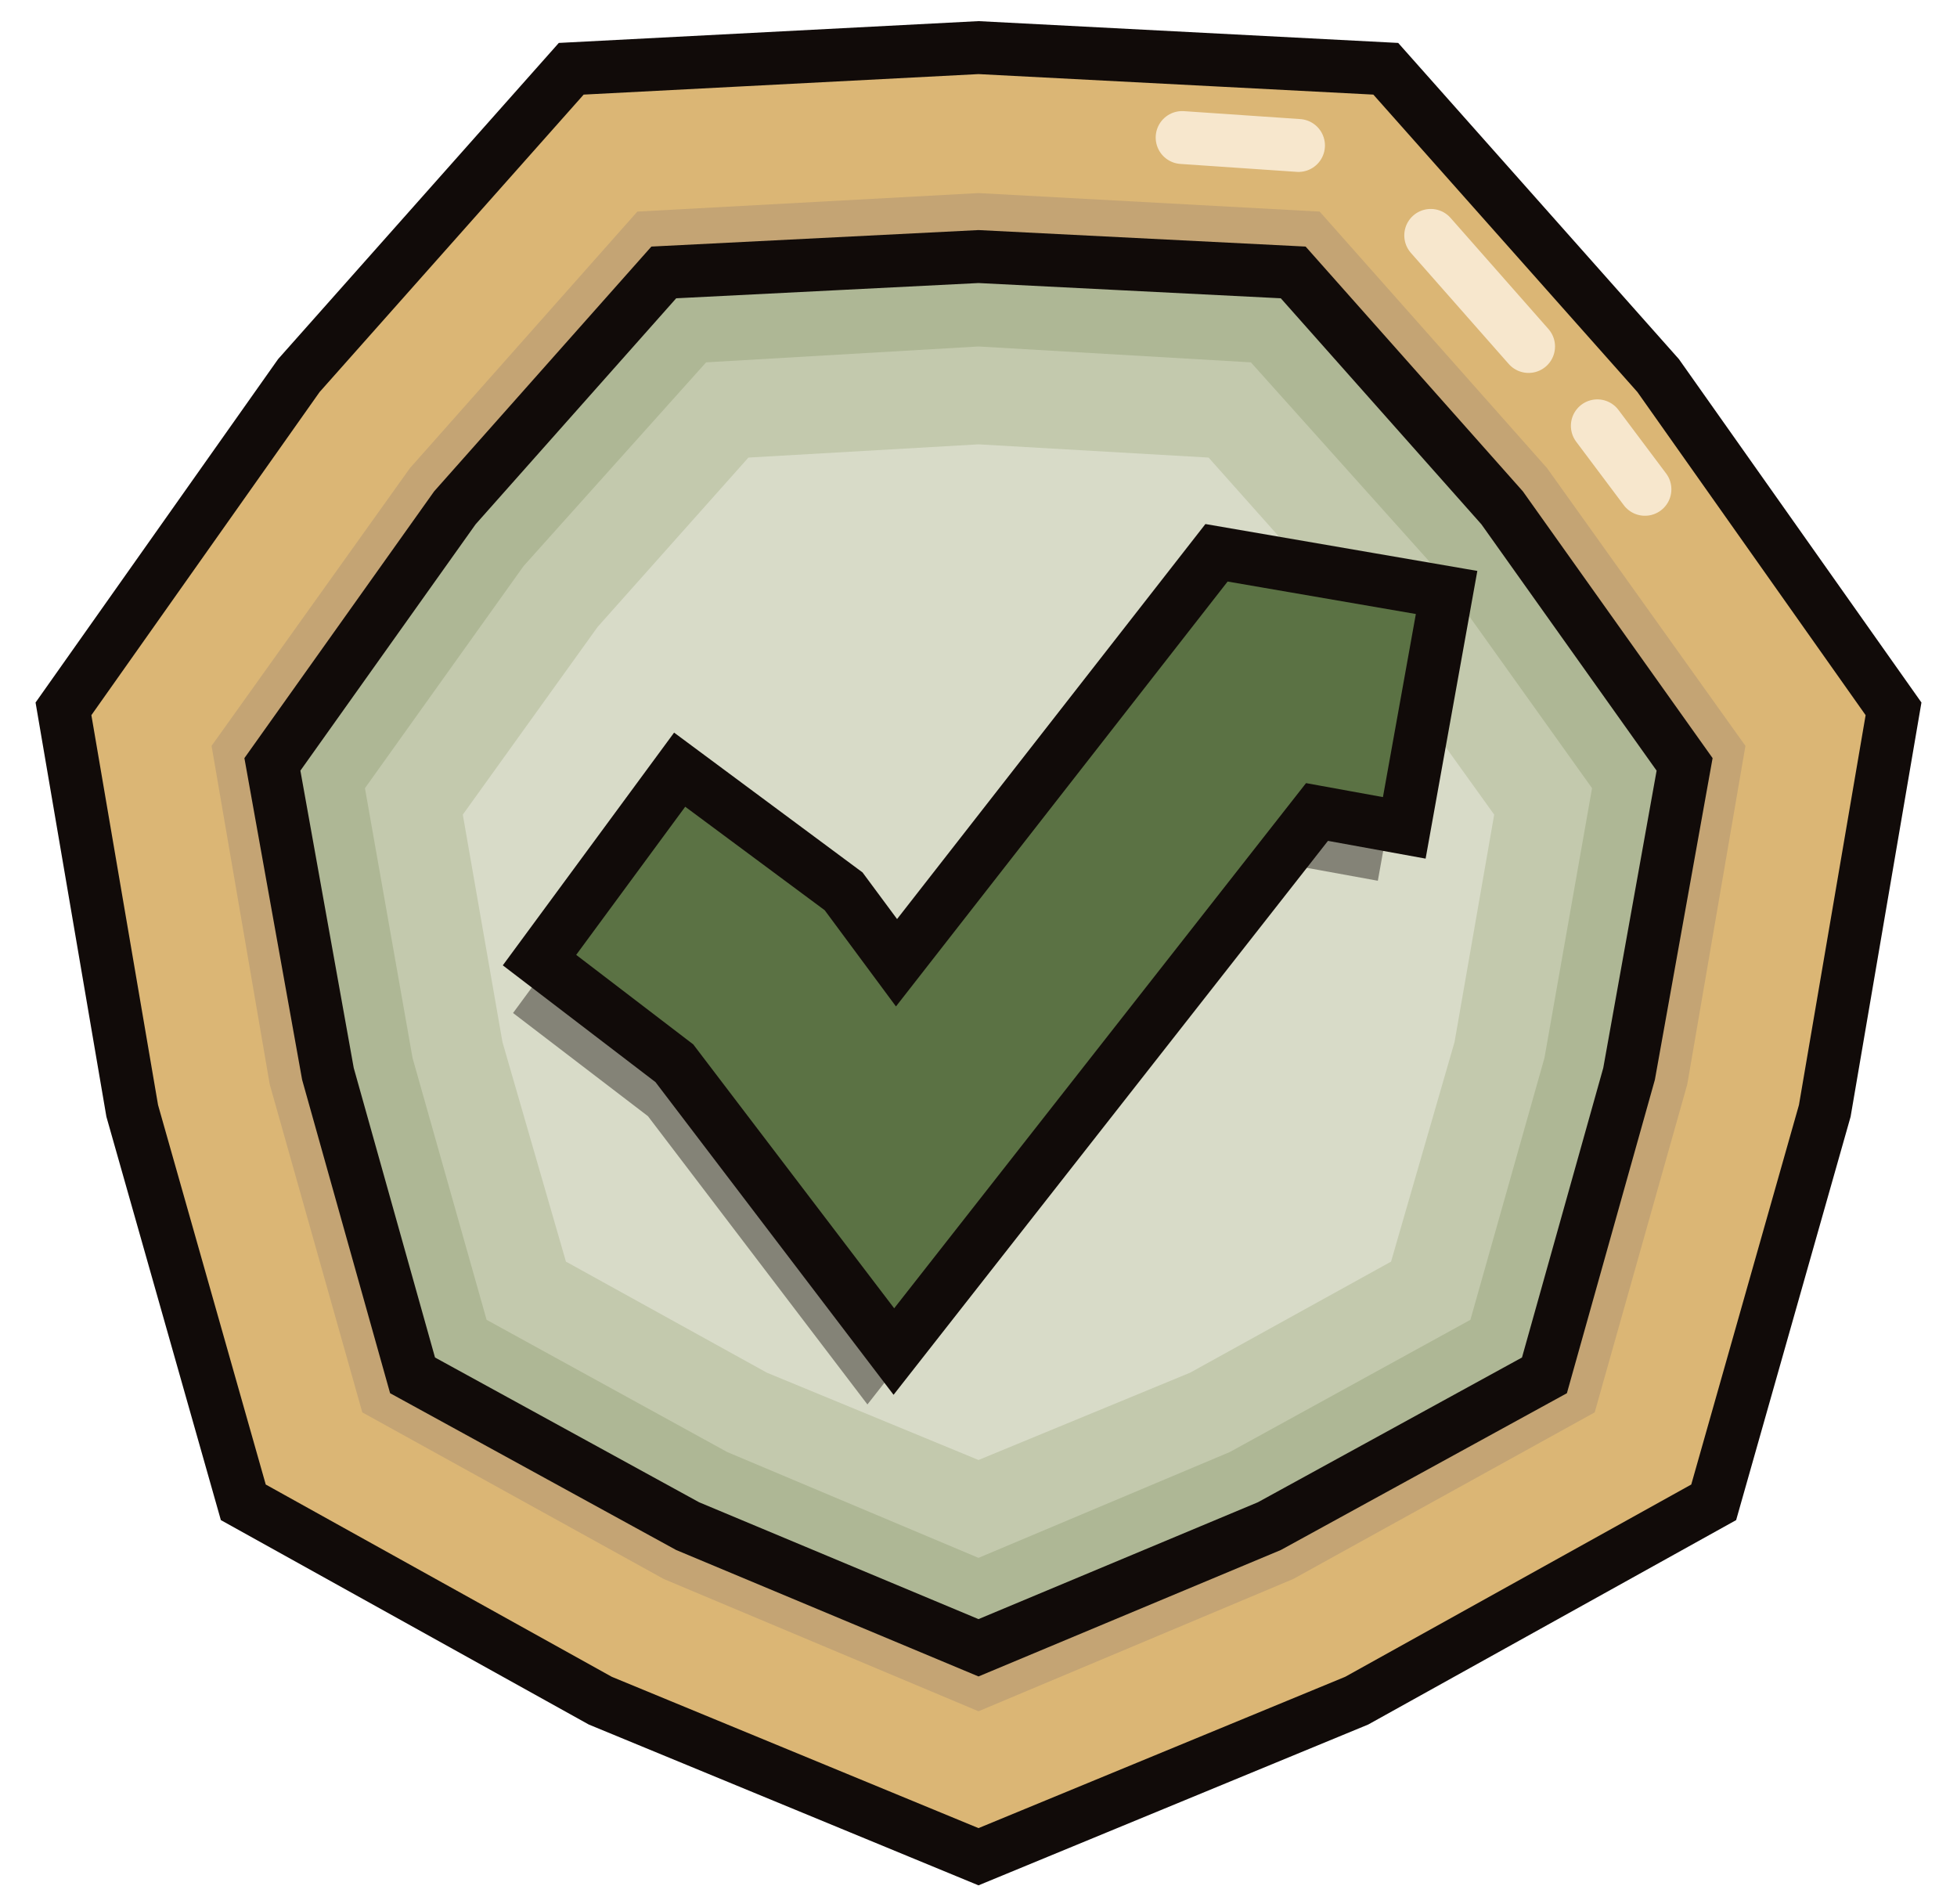 <?xml version="1.0" encoding="utf-8"?>
<!-- Generator: Adobe Illustrator 24.2.3, SVG Export Plug-In . SVG Version: 6.00 Build 0)  -->
<svg version="1.1" id="Lag_1" xmlns="http://www.w3.org/2000/svg" xmlns:xlink="http://www.w3.org/1999/xlink" x="0px" y="0px"
	 viewBox="0 0 74 72" style="enable-background:new 0 0 74 72;" xml:space="preserve">
<style type="text/css">
	.st0{fill:#DBB675;stroke:#110B09;stroke-width:2;stroke-miterlimit:10;}
	.st1{fill:none;stroke:#F7E7CD;stroke-width:2;stroke-linecap:round;stroke-miterlimit:10;}
	.st2{fill:#C4A474;}
	.st3{fill:#AEB795;stroke:#110B09;stroke-width:2;stroke-miterlimit:10;}
	.st4{fill:#C3C9AD;}
	.st5{fill:#D8DBC8;}
	.st6{opacity:0.42;fill:#110B09;}
	.st7{fill:#5B7244;stroke:#110B09;stroke-width:2;stroke-miterlimit:10;}
</style>
<g>
	<g>
		<g>
			<polygon class="st0" points="37,1.8 52.4,2.6 62.7,14.2 71.6,26.8 69,42 64.8,56.8 51.3,64.3 37,70.2 22.7,64.3 9.2,56.8 5,42 
				2.4,26.8 11.3,14.2 21.6,2.6 			"/>
			<line class="st1" x1="60.4" y1="16.1" x2="62.2" y2="18.5"/>
			<line class="st1" x1="54.1" y1="8.9" x2="57.8" y2="13.1"/>
			<line class="st1" x1="44.7" y1="5.2" x2="49.1" y2="5.5"/>
			<polygon class="st2" points="37,7.3 49.9,8 58.5,17.7 66,28.2 63.8,41 60.3,53.4 48.9,59.7 37,64.7 25.1,59.7 13.7,53.4 10.2,41 
				8,28.2 15.5,17.7 24.1,8 			"/>
			<polygon class="st3" points="37,9.7 48.9,10.3 56.8,19.2 63.7,28.9 61.6,40.6 58.4,52 48,57.7 37,62.3 26,57.7 15.6,52 
				12.4,40.6 10.3,28.9 17.2,19.2 25.1,10.3 			"/>
			<polygon class="st4" points="37,13.1 47.3,13.7 54.2,21.4 60.2,29.8 58.4,40 55.6,49.9 46.5,54.9 37,58.9 27.5,54.9 18.4,49.9 
				15.6,40 13.8,29.8 19.8,21.4 26.7,13.7 			"/>
			<polygon class="st5" points="37,16.8 45.7,17.3 51.4,23.7 56.5,30.8 55,39.4 52.6,47.7 45,51.9 37,55.2 29,51.9 21.4,47.7 
				19,39.4 17.5,30.8 22.6,23.7 28.3,17.3 			"/>
		</g>
	</g>
	<polygon class="st6" points="32.8,53.1 24.5,42.2 19.4,38.3 24.7,31.1 30.9,35.7 32.9,38.4 45,22.9 53.7,24.4 52.1,33.3 48.8,32.7 
			"/>
	<polygon class="st7" points="33.8,51.1 25.5,40.2 20.4,36.3 25.7,29.1 31.9,33.7 33.9,36.4 46,20.9 54.7,22.4 53.1,31.3 49.8,30.7 
			"/>
</g>
</svg>
